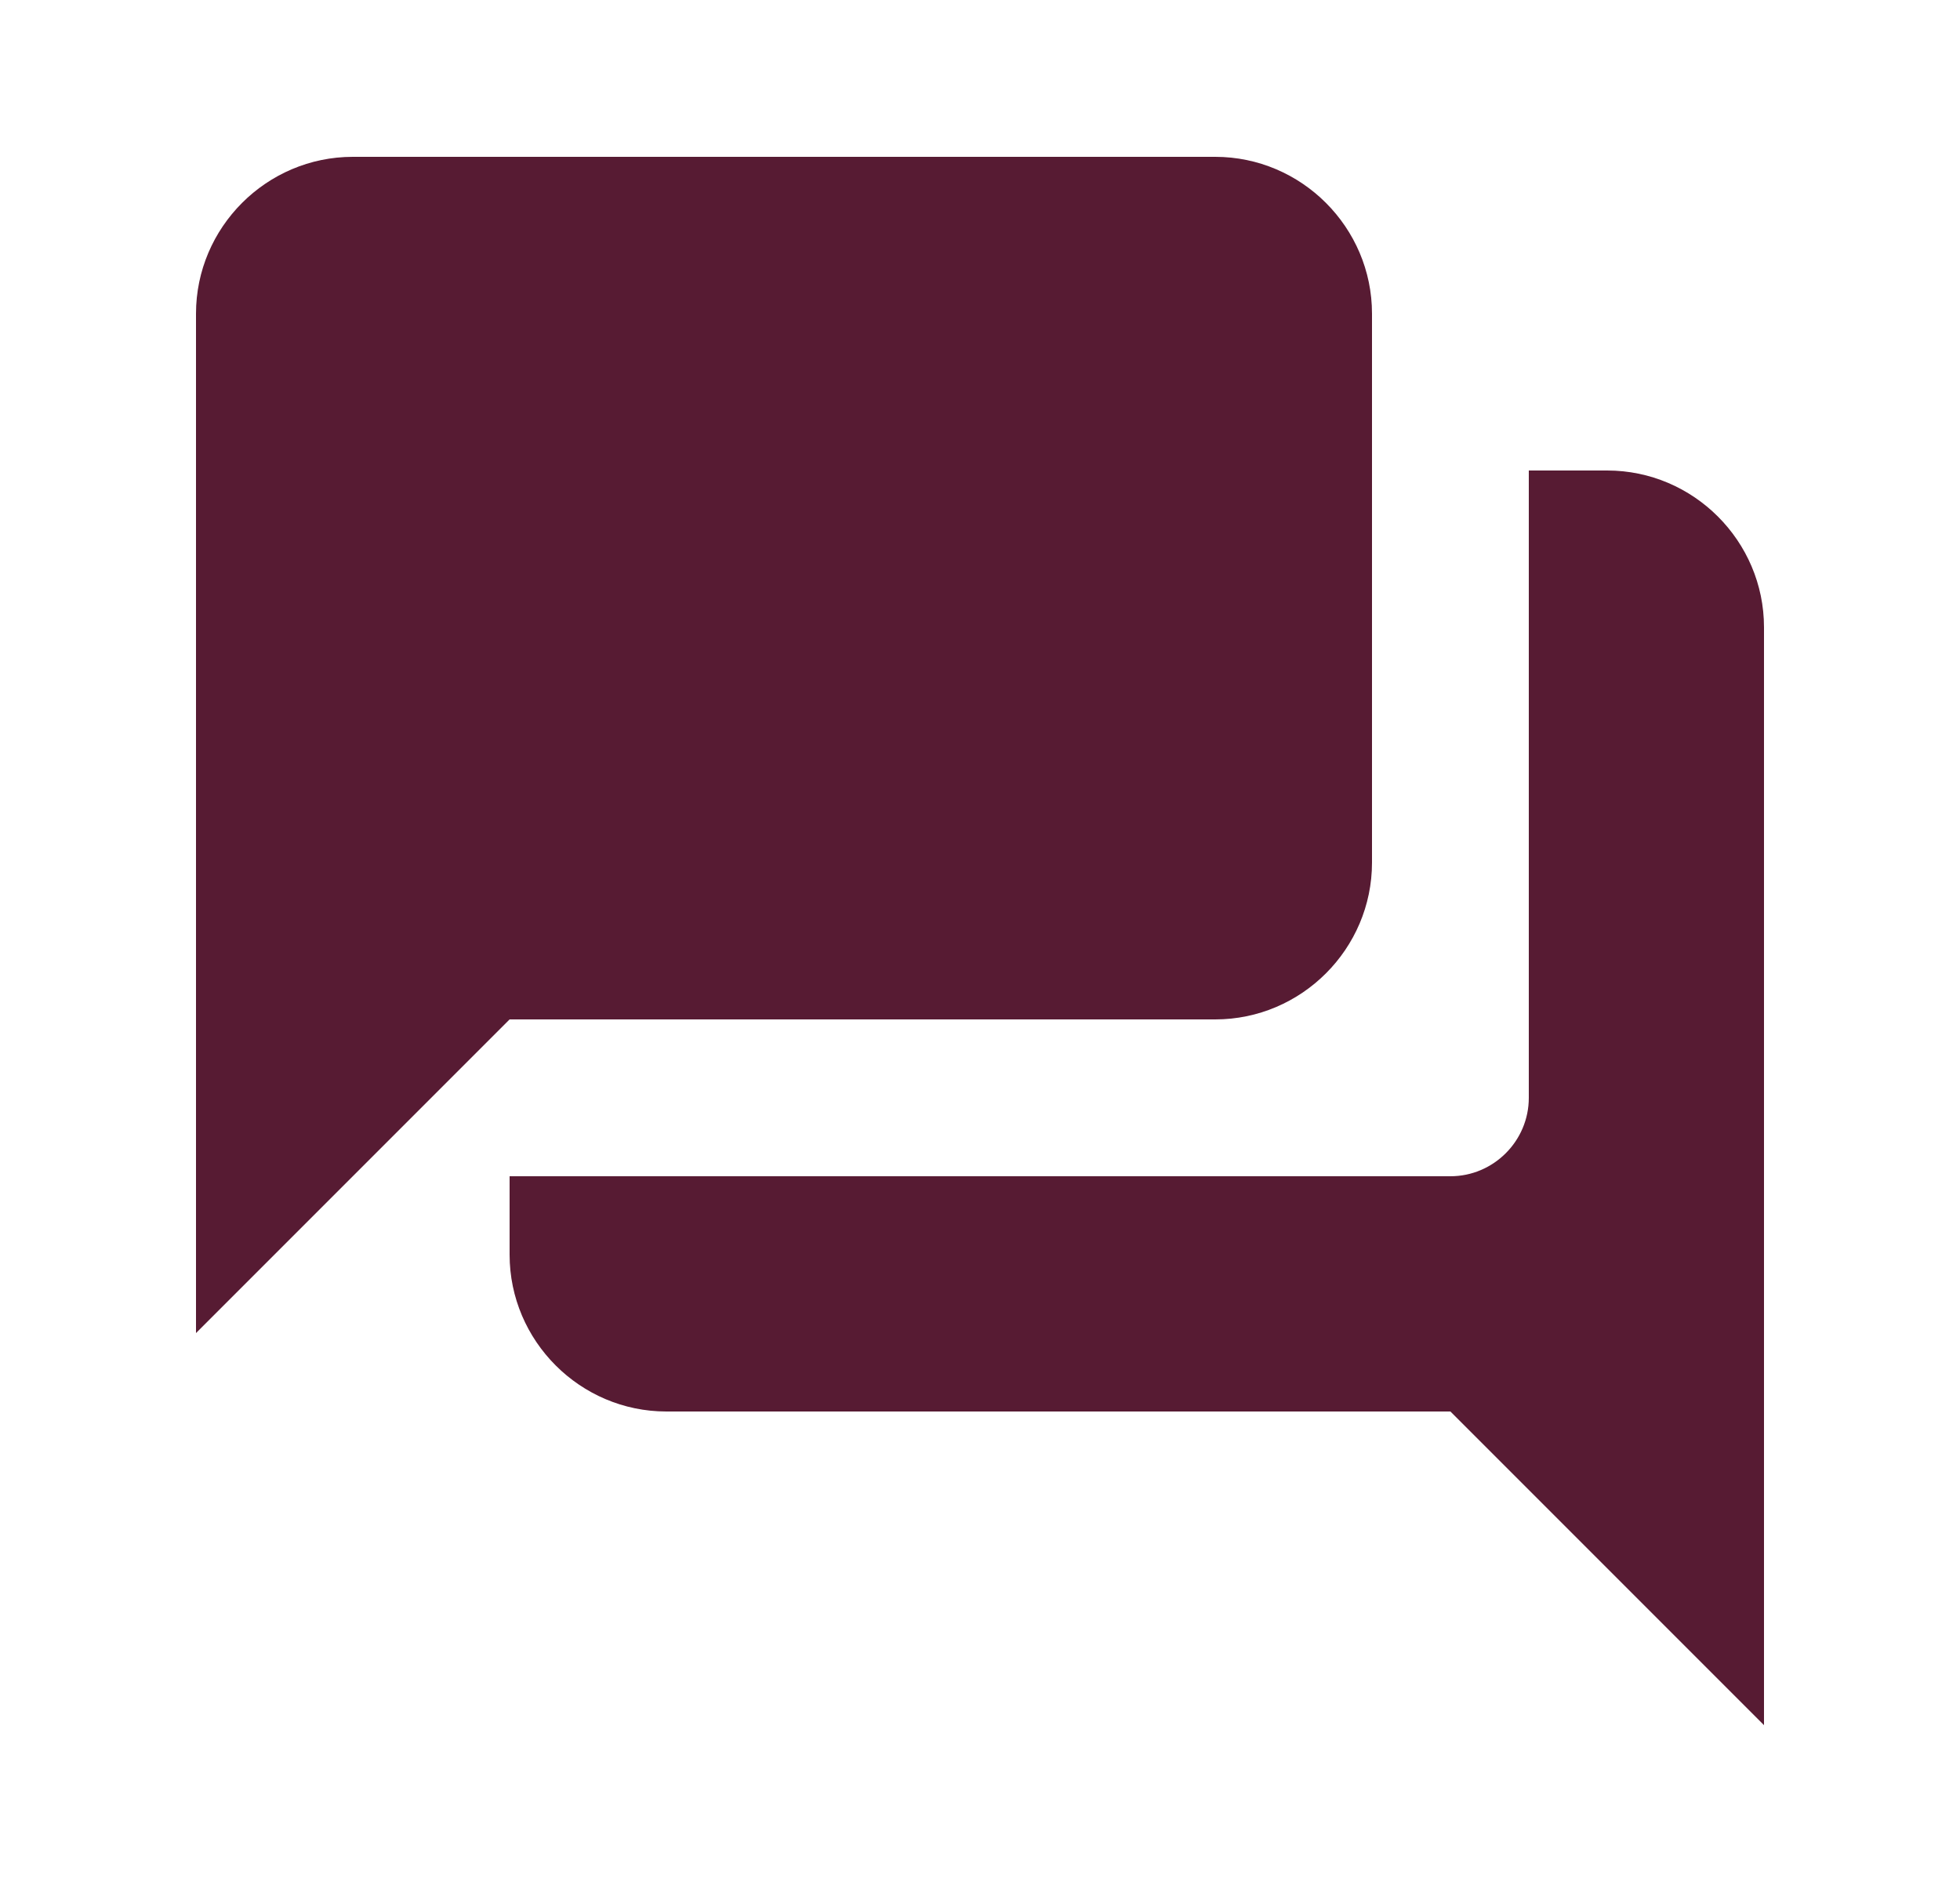 <svg width="25" height="24" viewBox="0 0 25 24" fill="none" xmlns="http://www.w3.org/2000/svg">
<g clip-path="url(#clip0_410_4662)">
<path d="M20.5 6H19.5V14C19.5 14.55 19.05 15 18.5 15H6.5V16C6.5 17.1 7.4 18 8.5 18H18.5L22.5 22V8C22.5 6.9 21.6 6 20.5 6ZM17.5 11V4C17.5 2.9 16.6 2 15.5 2H4.5C3.4 2 2.5 2.9 2.5 4V17L6.5 13H15.5C16.6 13 17.5 12.1 17.5 11Z" fill="#571B33"/>
</g>
<defs>
<clipPath id="clip0_410_4662">
<rect width="24" height="24" fill="white" transform="translate(0.5)"/>
</clipPath>
</defs>
</svg>
